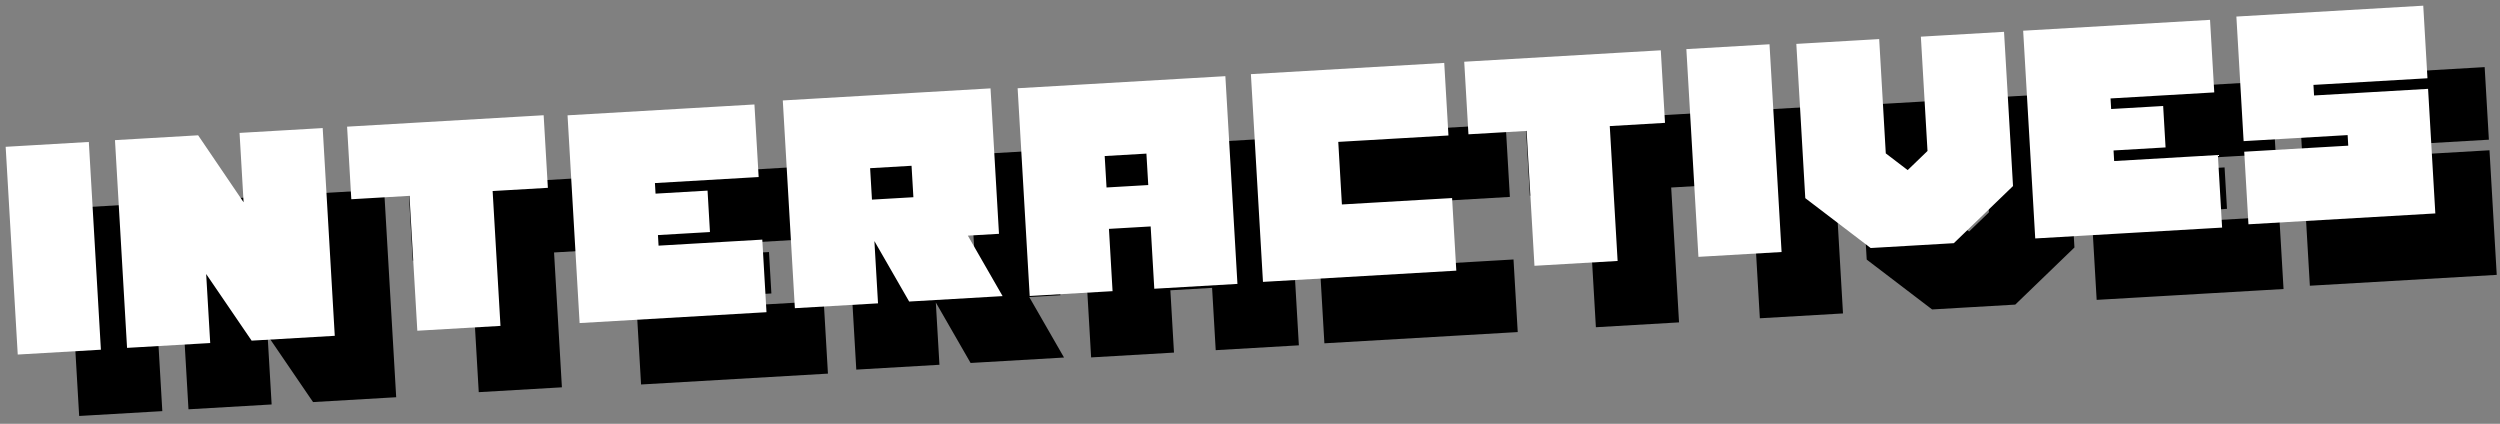 <svg xmlns="http://www.w3.org/2000/svg" width="407" height="69" viewBox="0 0 407 69">
  <rect x="0" y="0" width="407" height="69" fill="#808080" stroke="none"/>
  <defs>
    <style>
      .cls-1, .cls-2 {
        fill-rule: evenodd;
      }

      .cls-2 {
        fill: #fff;
      }
    </style>
  </defs>
  <path id="Interactives" class="cls-1" d="M24.46,33.111L10.922,33.9l1.966,33.82,13.538-.787Zm38.174-.539-0.1-1.722L49,31.637l0.656,11.289-7.4-10.9-13.538.787,1.966,33.82,13.538-.787L43.564,54.608l7.4,10.849L64.5,64.67ZM98.506,28.76l-32,1.86,0.687,11.816,9.471-.55,1.276,21.957,13.538-.787L90.2,41.1l8.993-.523ZM134.1,49.01l-16.886.981-0.1-1.722,8.467-.492-0.392-6.745-8.467.492-0.1-1.722,16.886-.981-0.687-11.816L102.4,28.774l1.965,33.82,30.424-1.768Zm37.158-24.623-33.82,1.966,1.966,33.82,13.538-.787-0.59-10.141,5.66,9.846,15.212-.884-5.66-9.846,5.071-.295ZM158.7,42.108l-6.745.392-0.3-5.118,6.745-.392ZM209.49,22.4l-33.82,1.966,1.965,33.82,13.49-.784-0.589-10.141,6.792-.395,0.59,10.141,13.537-.787ZM196.936,40.126l-6.792.395-0.3-5.118,6.793-.395ZM246.4,42.243l-17.939,1.043L227.87,33.1l17.938-1.043-0.686-11.815-31.476,1.829,1.965,33.82,31.476-1.829Zm33.975-24.054-32,1.86,0.687,11.816,9.471-.55,1.277,21.957,13.537-.787L272.07,30.527,281.063,30Zm17.7-.981-13.537.787,1.965,33.82,13.538-.787Zm38.381,1.369-0.1-1.674-0.1-1.722-10.141.589-3.4.2,1.082,18.608-3.227,3.115-3.566-2.721-1.081-18.608-3.349.195-10.141.589,0.492,8.467,0.1,1.674,0.1,1.722L303.9,42.26l10.647,8.117,13.537-.787,9.636-9.3Zm34.614,16.659-16.886.981-0.1-1.722L362.554,34l-0.392-6.745-8.467.492-0.1-1.722,16.886-.982-0.687-11.815L339.371,15l1.965,33.82,30.424-1.768Zm34.22-10.772-18.561,1.079-0.1-1.722,18.561-1.079-0.687-11.815-30.424,1.768,1.179,20.283,16.934-.984,0.1,1.722-16.934.984,0.687,11.816,30.424-1.768Z"/>
  <path id="Interactives-2" data-name="Interactives" class="cls-2" d="M14.46,23.111L0.922,23.9l1.966,33.82,13.538-.787Zm38.174-.539-0.1-1.722L39,21.637l0.656,11.289-7.4-10.9-13.538.787,1.966,33.82,13.538-.787L33.564,44.608l7.4,10.849L54.5,54.67ZM88.506,18.76l-32,1.86,0.687,11.816,9.471-.551,1.276,21.957,13.538-.787L80.2,31.1l8.993-.523ZM124.1,39.01l-16.886.981-0.1-1.722,8.467-.492-0.392-6.745-8.467.492-0.1-1.722,16.886-.981-0.687-11.815L92.395,18.774l1.966,33.82,30.424-1.768Zm37.158-24.623-33.82,1.966,1.966,33.82,13.538-.787-0.59-10.141,5.66,9.846,15.212-.884-5.66-9.846,5.071-.295ZM148.7,32.108l-6.745.392-0.3-5.119,6.745-.392ZM199.49,12.4l-33.82,1.966,1.965,33.82,13.49-.784-0.589-10.141,6.792-.395,0.59,10.141,13.537-.787ZM186.936,30.126l-6.792.395-0.3-5.118,6.793-.395ZM236.4,32.243l-17.939,1.043L217.87,23.1l17.938-1.043-0.686-11.815-31.476,1.829,1.965,33.82,31.476-1.829ZM270.376,8.189l-32,1.86,0.687,11.816,9.471-.55,1.277,21.957,13.537-.787L262.07,20.527,271.063,20Zm17.7-.981-13.537.787,1.965,33.82,13.538-.787Zm38.381,1.369-0.1-1.674-0.1-1.722-10.141.589-3.4.2,1.082,18.608-3.227,3.115-3.566-2.721L305.932,6.362l-3.349.195-10.141.589,0.492,8.467,0.1,1.674,0.1,1.722L293.9,32.26l10.647,8.117,13.537-.787,9.636-9.3Zm34.614,16.659-16.886.981-0.1-1.722L352.554,24l-0.392-6.745-8.467.492-0.1-1.722,16.886-.982L359.794,3.232,329.371,5l1.965,33.82,30.424-1.768Zm34.22-10.772-18.561,1.079-0.1-1.722,18.561-1.079L394.506,0.926,364.082,2.695l1.179,20.282,16.934-.984,0.1,1.722-16.934.984,0.687,11.816,30.424-1.768Z"/>
</svg>
